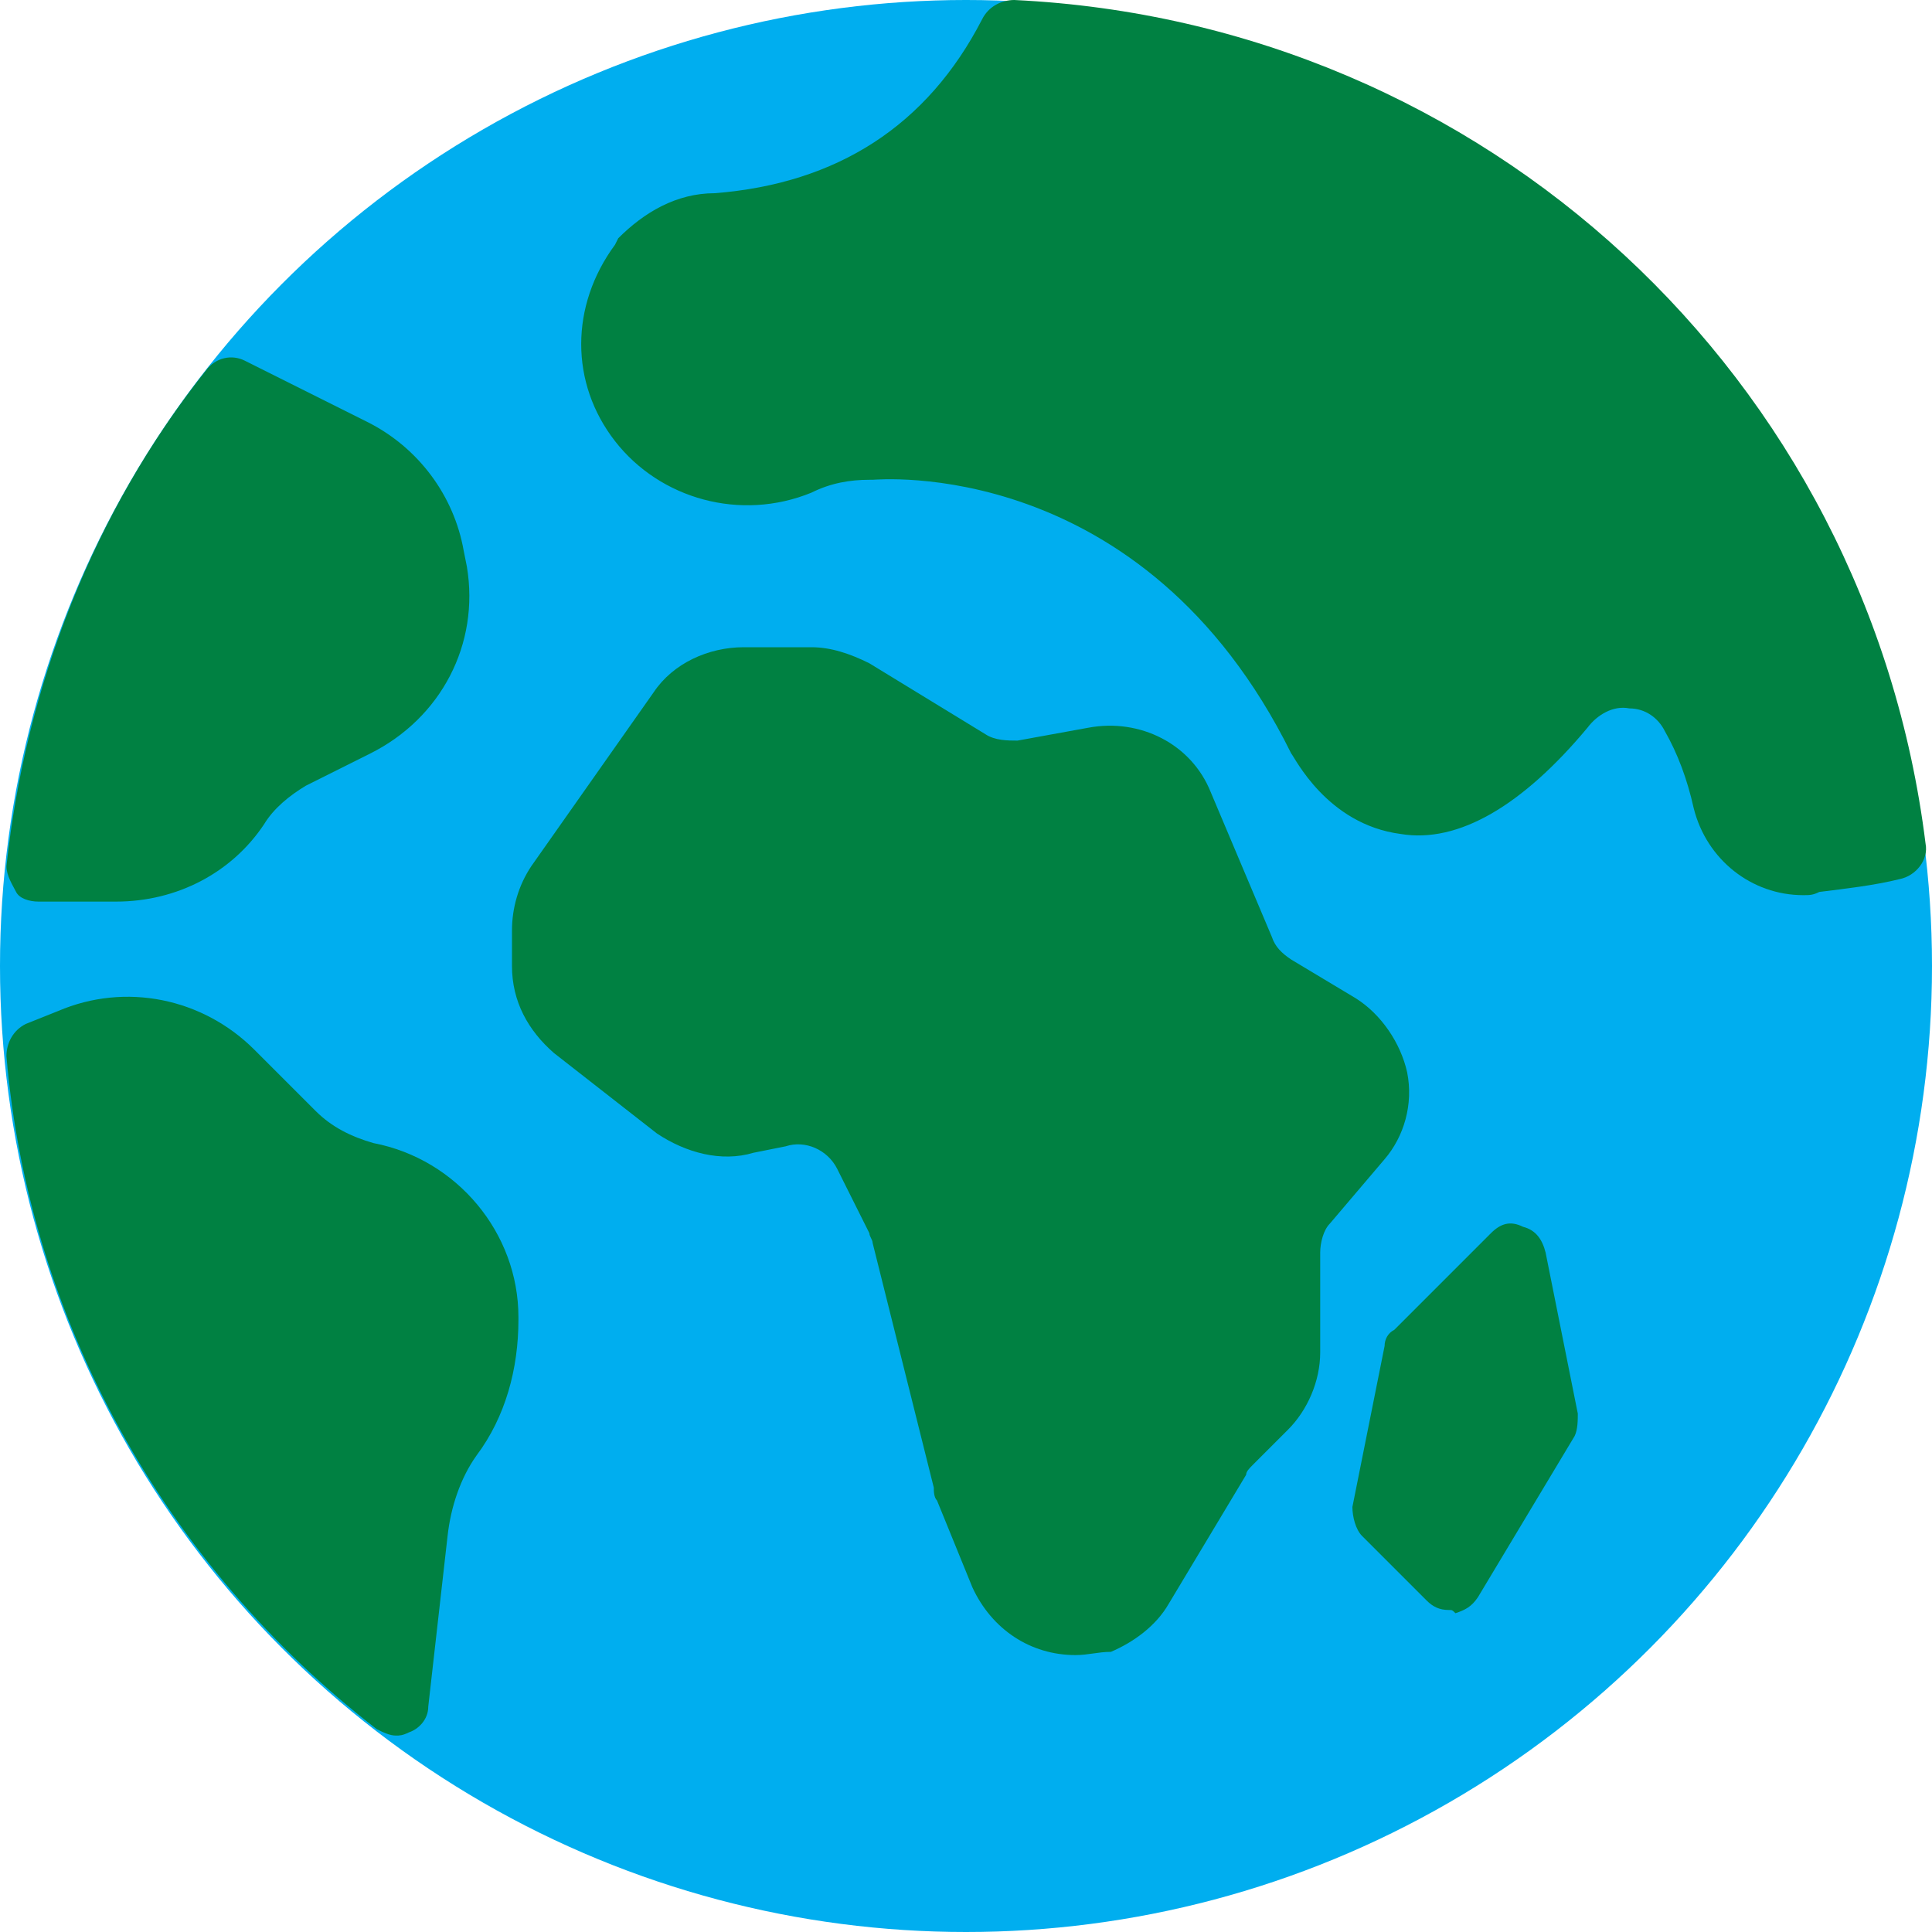 <?xml version="1.0" encoding="utf-8"?>
<!-- Generator: Adobe Illustrator 24.1.3, SVG Export Plug-In . SVG Version: 6.00 Build 0)  -->
<svg version="1.1" id="Layer_1" xmlns="http://www.w3.org/2000/svg" xmlns:xlink="http://www.w3.org/1999/xlink" x="0px" y="0px"
	 viewBox="0 0 60 60" style="enable-background:new 0 0 60 60;" xml:space="preserve">
<style type="text/css">
	.st0{fill:#00AEEF;}
	.st1{fill:#008142;}
</style>
<g>
	<circle class="st0" cx="30" cy="30" r="30"/>
	<circle class="st0" cx="30" cy="30" r="28"/>
	<path class="st1" d="M33.4,51.4c-1.4,0-2.6-0.8-3.2-2.1l-1.1-2.7c-0.1-0.1-0.1-0.3-0.1-0.4l-1.9-7.6c0-0.1-0.1-0.2-0.1-0.3l-1-2
		c-0.3-0.6-1-0.9-1.6-0.7l-1,0.2c-1,0.3-2.1,0-3-0.6l-3.2-2.5c-0.8-0.7-1.3-1.6-1.3-2.7v-1.1c0-0.7,0.2-1.4,0.6-2l3.8-5.4
		c0.6-0.9,1.7-1.4,2.8-1.4h2.1c0.6,0,1.2,0.2,1.8,0.5l3.6,2.2l0,0c0.3,0.2,0.7,0.2,1,0.2l2.2-0.4c1.6-0.3,3.2,0.5,3.8,2l1.9,4.5
		c0.1,0.3,0.3,0.5,0.6,0.7l2,1.2c0.8,0.5,1.4,1.4,1.6,2.3c0.2,1-0.1,2-0.7,2.7L41.3,38c-0.2,0.2-0.3,0.6-0.3,0.9V42
		c0,0.9-0.4,1.8-1,2.4l-1.1,1.1c-0.1,0.1-0.2,0.2-0.2,0.3l-2.4,4c-0.4,0.7-1.1,1.2-1.8,1.5C34.1,51.3,33.8,51.4,33.4,51.4z"/>
	<path class="st1" d="M24.8,33.4c1.3,0,2.4,0.7,3,1.9l1,2c0.1,0.2,0.2,0.5,0.3,0.7l1.9,7.6c0,0.1,0,0.1,0.1,0.2l1.1,2.7
		c0.3,0.7,1,1,1.8,0.8c0.3-0.1,0.6-0.3,0.8-0.6l2.4-4c0.1-0.2,0.3-0.5,0.5-0.7l1.1-1.1c0.3-0.3,0.4-0.6,0.4-1v-3.2
		c0-0.8,0.3-1.5,0.7-2.1l1.8-2.2c0.3-0.3,0.4-0.7,0.3-1.1c-0.1-0.4-0.3-0.7-0.7-1l-2-1.2c-0.6-0.4-1.1-0.9-1.4-1.6l-1.9-4.5
		c-0.3-0.6-0.9-1-1.6-0.8l-2.2,0.4c-0.8,0.2-1.7,0-2.4-0.4l-3.6-2.2c-0.2-0.1-0.5-0.2-0.7-0.2h-2.1c-0.5,0-0.9,0.2-1.1,0.6L18.3,28
		c-0.2,0.2-0.3,0.5-0.3,0.8v1.1c0,0.4,0.2,0.8,0.5,1.1l3.2,2.5c0.3,0.3,0.8,0.4,1.2,0.3l1-0.2C24.2,33.4,24.5,33.4,24.8,33.4z"/>
	<path class="st1" d="M45,50c-0.3,0-0.5-0.1-0.7-0.3l-2-2c-0.2-0.2-0.3-0.6-0.3-0.9l1-5c0-0.2,0.1-0.4,0.3-0.5l3-3
		c0.3-0.3,0.6-0.4,1-0.2c0.4,0.1,0.6,0.4,0.7,0.8l1,5c0,0.2,0,0.5-0.1,0.7l-3,5c-0.2,0.3-0.4,0.4-0.7,0.5C45.1,50,45.1,50,45,50z"/>
	<polygon class="st1" points="44.1,46.7 44.8,47.4 47,43.8 46.4,41 45,42.5 	"/>
	<path class="st1" d="M56,27.8c-1.6,0-3-1.1-3.4-2.7c-0.2-0.9-0.5-1.7-0.9-2.4c-0.2-0.4-0.6-0.7-1.1-0.7c-0.5-0.1-1,0.2-1.3,0.6
		c-2,2.4-4,3.6-5.8,3.3c-2.3-0.3-3.3-2.4-3.4-2.5c-4.6-9.3-12.9-8.5-13-8.5c0,0-0.1,0-0.1,0c-0.6,0-1.2,0.1-1.8,0.4
		c-2.2,0.9-4.7,0.2-6.1-1.6c-1.4-1.8-1.4-4.2,0-6.1l0.1-0.2C20,6.6,21,6,22.2,6c3.8-0.3,6.6-2.1,8.3-5.4C30.7,0.2,31.1,0,31.5,0
		C46.1,0.7,58,11.7,59.8,26.2c0.1,0.5-0.3,1-0.8,1.1c-0.8,0.2-1.7,0.3-2.5,0.4C56.3,27.8,56.2,27.8,56,27.8z"/>
	<path class="st1" d="M50.5,20c0.1,0,0.2,0,0.4,0c1.1,0.1,2.1,0.8,2.6,1.8c0.4,0.8,0.8,1.7,1,2.8c0.2,0.7,0.9,1.2,1.6,1.1
		c0.5-0.1,1-0.1,1.5-0.2C55.6,12.7,45,3,32,2.1c-1.5,2.6-4.4,5.5-9.6,5.9c-0.6,0.1-1.2,0.3-1.5,0.8l-0.1,0.1c-1,1.4-0.7,2.8,0,3.7
		c0.7,0.9,2.1,1.7,3.7,1c0.9-0.4,1.7-0.5,2.5-0.5c0.4,0,2.7-0.2,5.5,0.8c2.8,1,6.7,3.3,9.4,8.7c0,0,0.7,1.3,1.8,1.4
		c1.1,0.1,2.5-0.8,4.1-2.6C48.5,20.5,49.5,20,50.5,20z"/>
	<path class="st1" d="M3.6,28H1.2c-0.3,0-0.6-0.1-0.7-0.3s-0.3-0.5-0.3-0.8c0.6-5.6,2.7-11,6.2-15.4c0.3-0.4,0.8-0.5,1.2-0.3
		l3.8,1.9c1.6,0.8,2.7,2.3,3,4l0.1,0.5c0.4,2.4-0.8,4.7-3,5.8l-2,1c-0.5,0.3-1,0.7-1.3,1.2C7.2,27.1,5.5,28,3.6,28z"/>
	<path class="st1" d="M2.3,26h1.3c1.2,0,2.3-0.6,2.9-1.6c0.5-0.8,1.3-1.4,2.1-1.9l2-1c1.4-0.7,2.1-2.2,1.9-3.7l-0.1-0.5c0,0,0,0,0,0
		c-0.2-1.1-0.9-2.1-1.9-2.6l-3-1.5C4.8,17.1,3,21.4,2.3,26z"/>
	<path class="st1" d="M12.3,53.9c-0.2,0-0.4-0.1-0.6-0.2C5.1,48.6,0.9,41,0.2,32.8c0-0.4,0.2-0.8,0.6-1l1-0.4l0,0
		c2.1-0.9,4.5-0.4,6.1,1.2l1.9,1.9c0.5,0.5,1.1,0.8,1.8,1c2.6,0.5,4.5,2.8,4.5,5.4V41c0,1.5-0.4,3-1.3,4.2c-0.5,0.7-0.8,1.6-0.9,2.5
		L13.3,53c0,0.4-0.3,0.7-0.6,0.8C12.5,53.9,12.4,53.9,12.3,53.9z"/>
	<path class="st1" d="M2.2,33.3C3,40.1,6.3,46.4,11.5,51l0.4-3.5c0.1-1.2,0.6-2.4,1.2-3.4c0.6-0.9,0.9-2,0.9-3.1v-0.3
		c0-1.7-1.2-3.1-2.8-3.5c-1.1-0.2-2.1-0.7-2.8-1.5l-1.9-1.9c-1-1-2.6-1.3-3.9-0.8L2.2,33.3z"/>
</g>
</svg>
